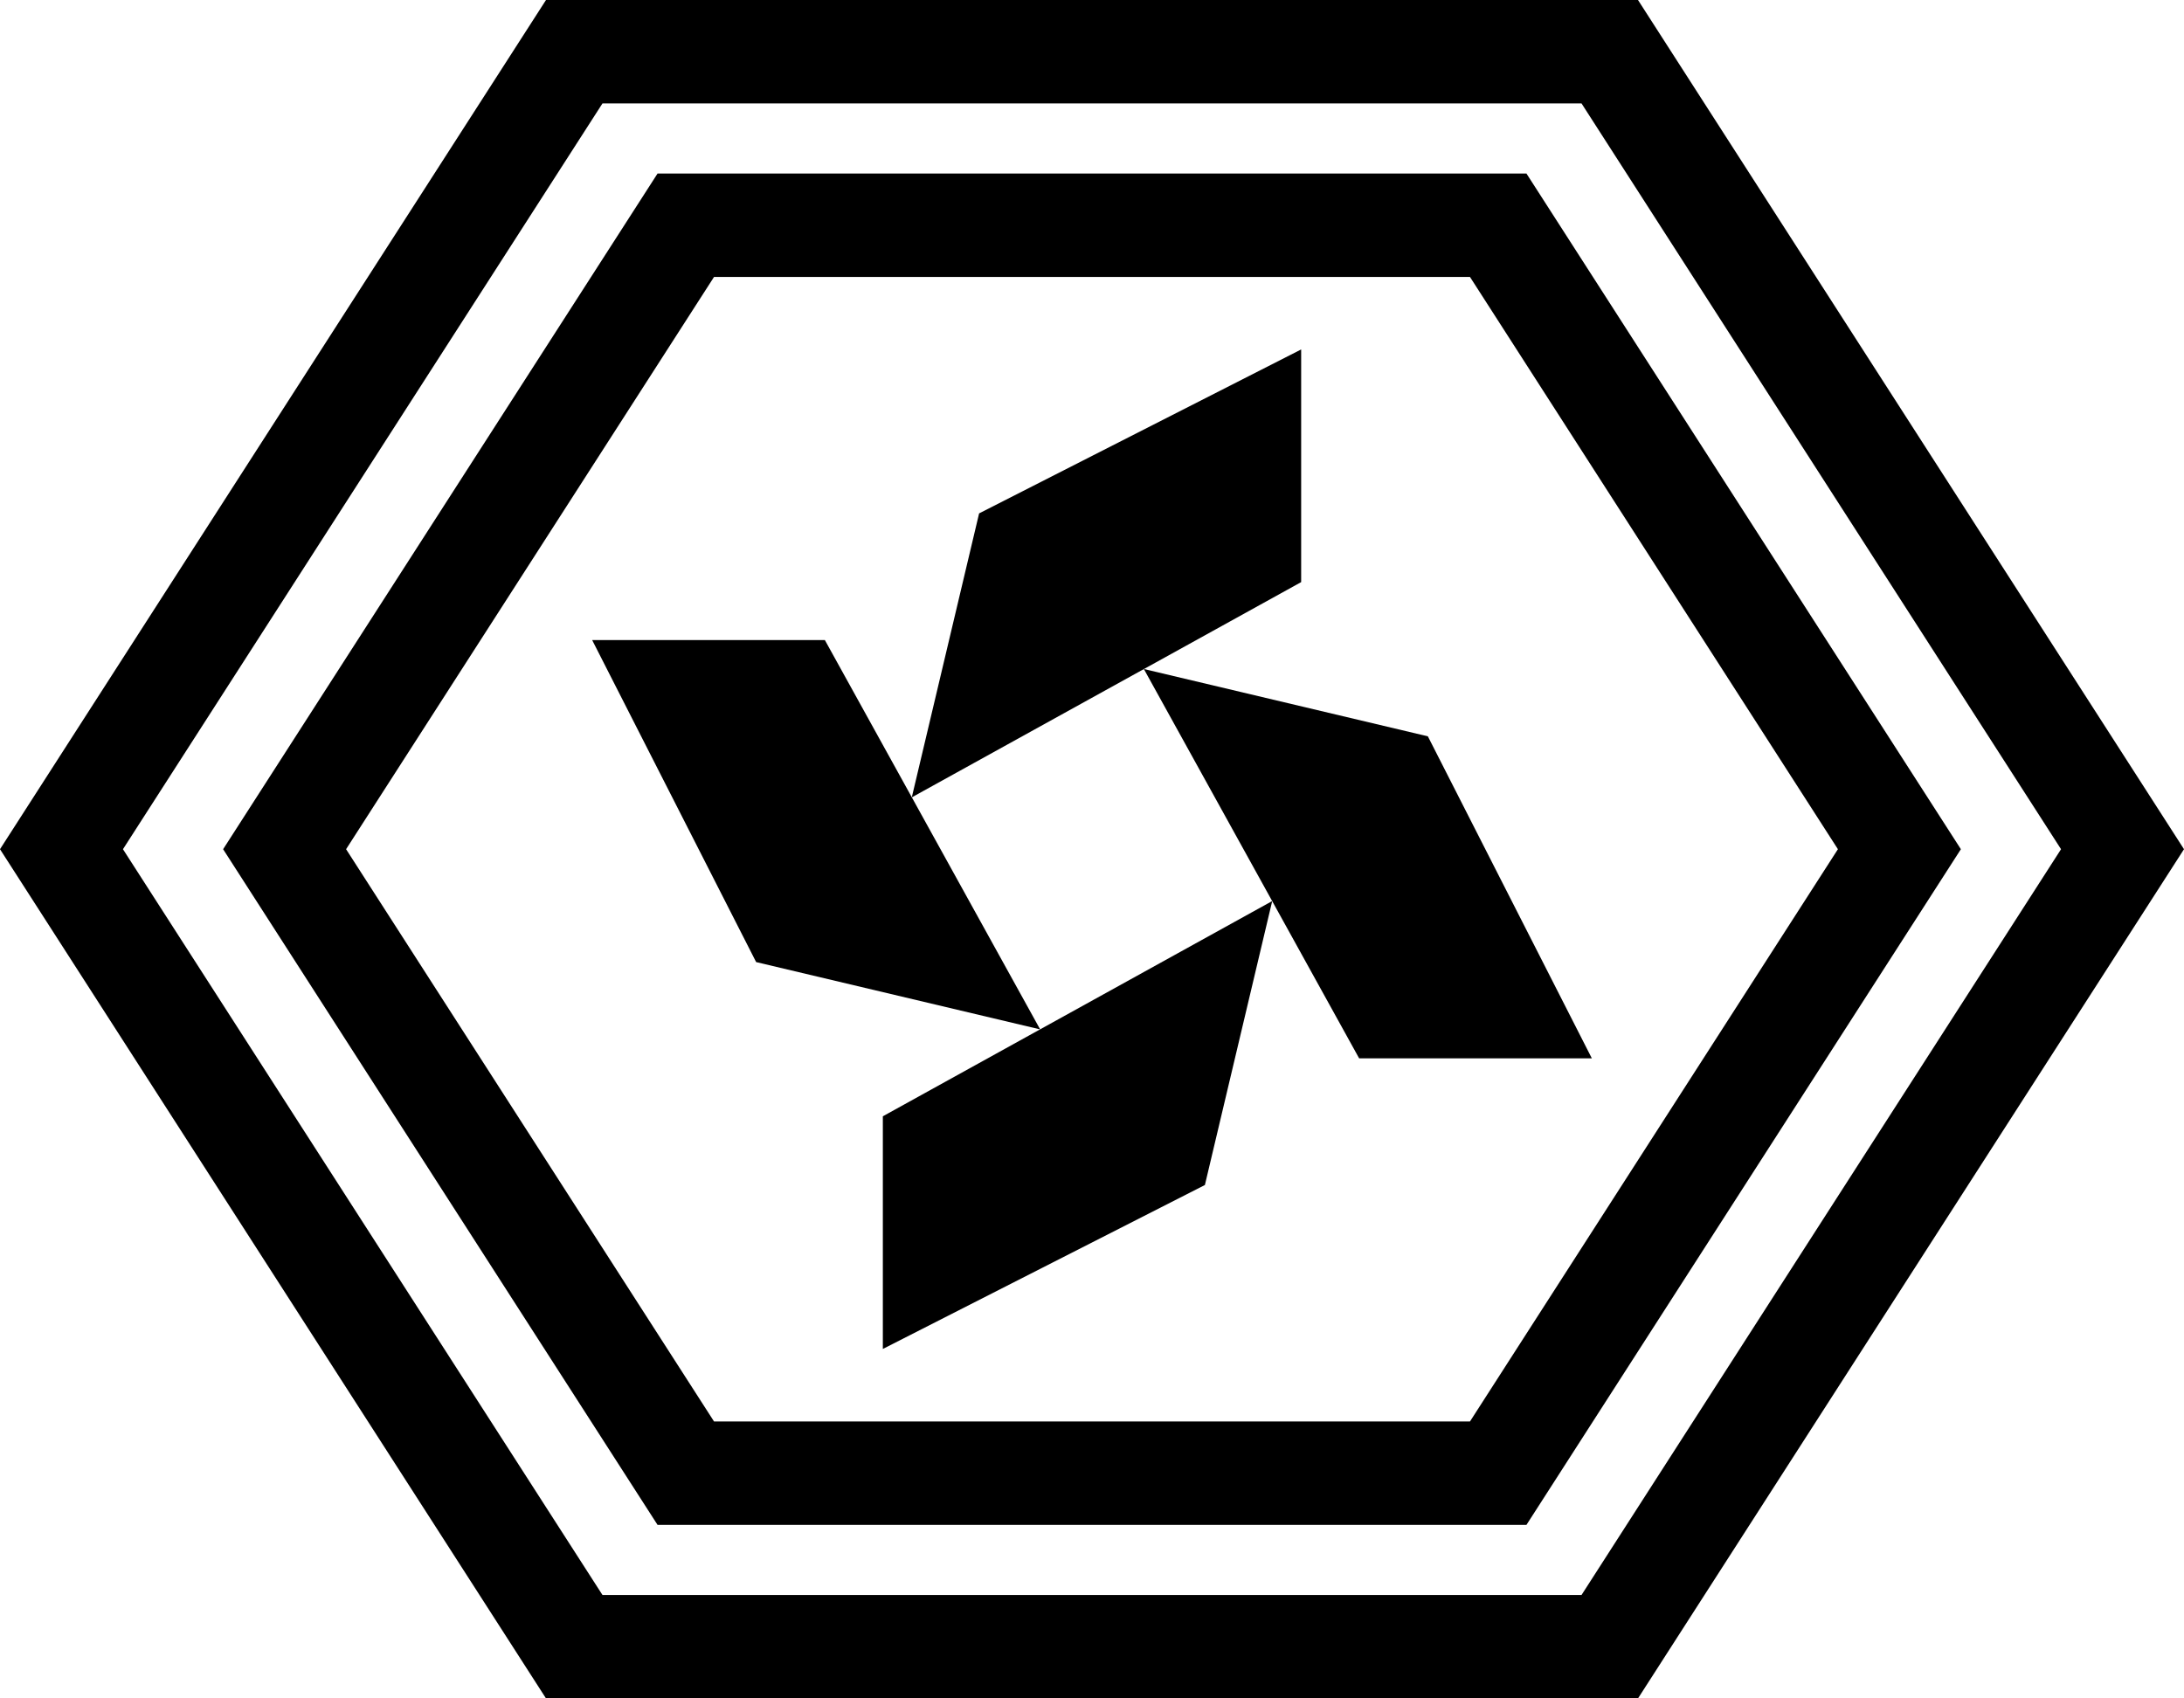 <?xml version="1.0" encoding="utf-8"?>
<!-- Generator: Adobe Illustrator 16.0.0, SVG Export Plug-In . SVG Version: 6.00 Build 0)  -->
<!DOCTYPE svg PUBLIC "-//W3C//DTD SVG 1.1//EN" "http://www.w3.org/Graphics/SVG/1.1/DTD/svg11.dtd">
<svg version="1.1" xmlns="http://www.w3.org/2000/svg" xmlns:xlink="http://www.w3.org/1999/xlink" x="0px" y="0px"
	 width="950.134px" height="739px" viewBox="0 0 950.134 739" enable-background="new 0 0 950.134 739" xml:space="preserve">
<g id="Layer_2">
	<g>
		<path fill="#000000" d="M688.032,45l208.606,324.5L688.032,694H262.101L53.496,369.5L262.101,45H688.032 M712.6,0H237.533L0,369.5
			L237.533,739H712.6l237.534-369.5L712.6,0L712.6,0z"/>
	</g>
	<g>
		<path fill="#000000" d="M639.499,120.498L799.571,369.5L639.499,618.503H310.635L150.563,369.5l160.071-249.002H639.499
			 M664.067,75.498h-378l-189,294.002l189,294.003h378l189-294.003L664.067,75.498L664.067,75.498z"/>
	</g>
</g>
<g id="Layer_6">
	<polygon fill="#000000" points="396.663,346.945 566.059,253.287 566.059,152.05 425.951,223.385 	"/>
	<polygon fill="#000000" points="452.512,447.904 358.854,278.508 257.617,278.508 328.952,418.615 	"/>
	<polygon fill="#000000" points="553.471,392.055 384.075,485.713 384.075,586.949 524.182,515.615 	"/>
	<polygon fill="#000000" points="497.622,291.096 591.28,460.492 692.516,460.492 621.182,320.385 	"/>
</g>
</svg>
